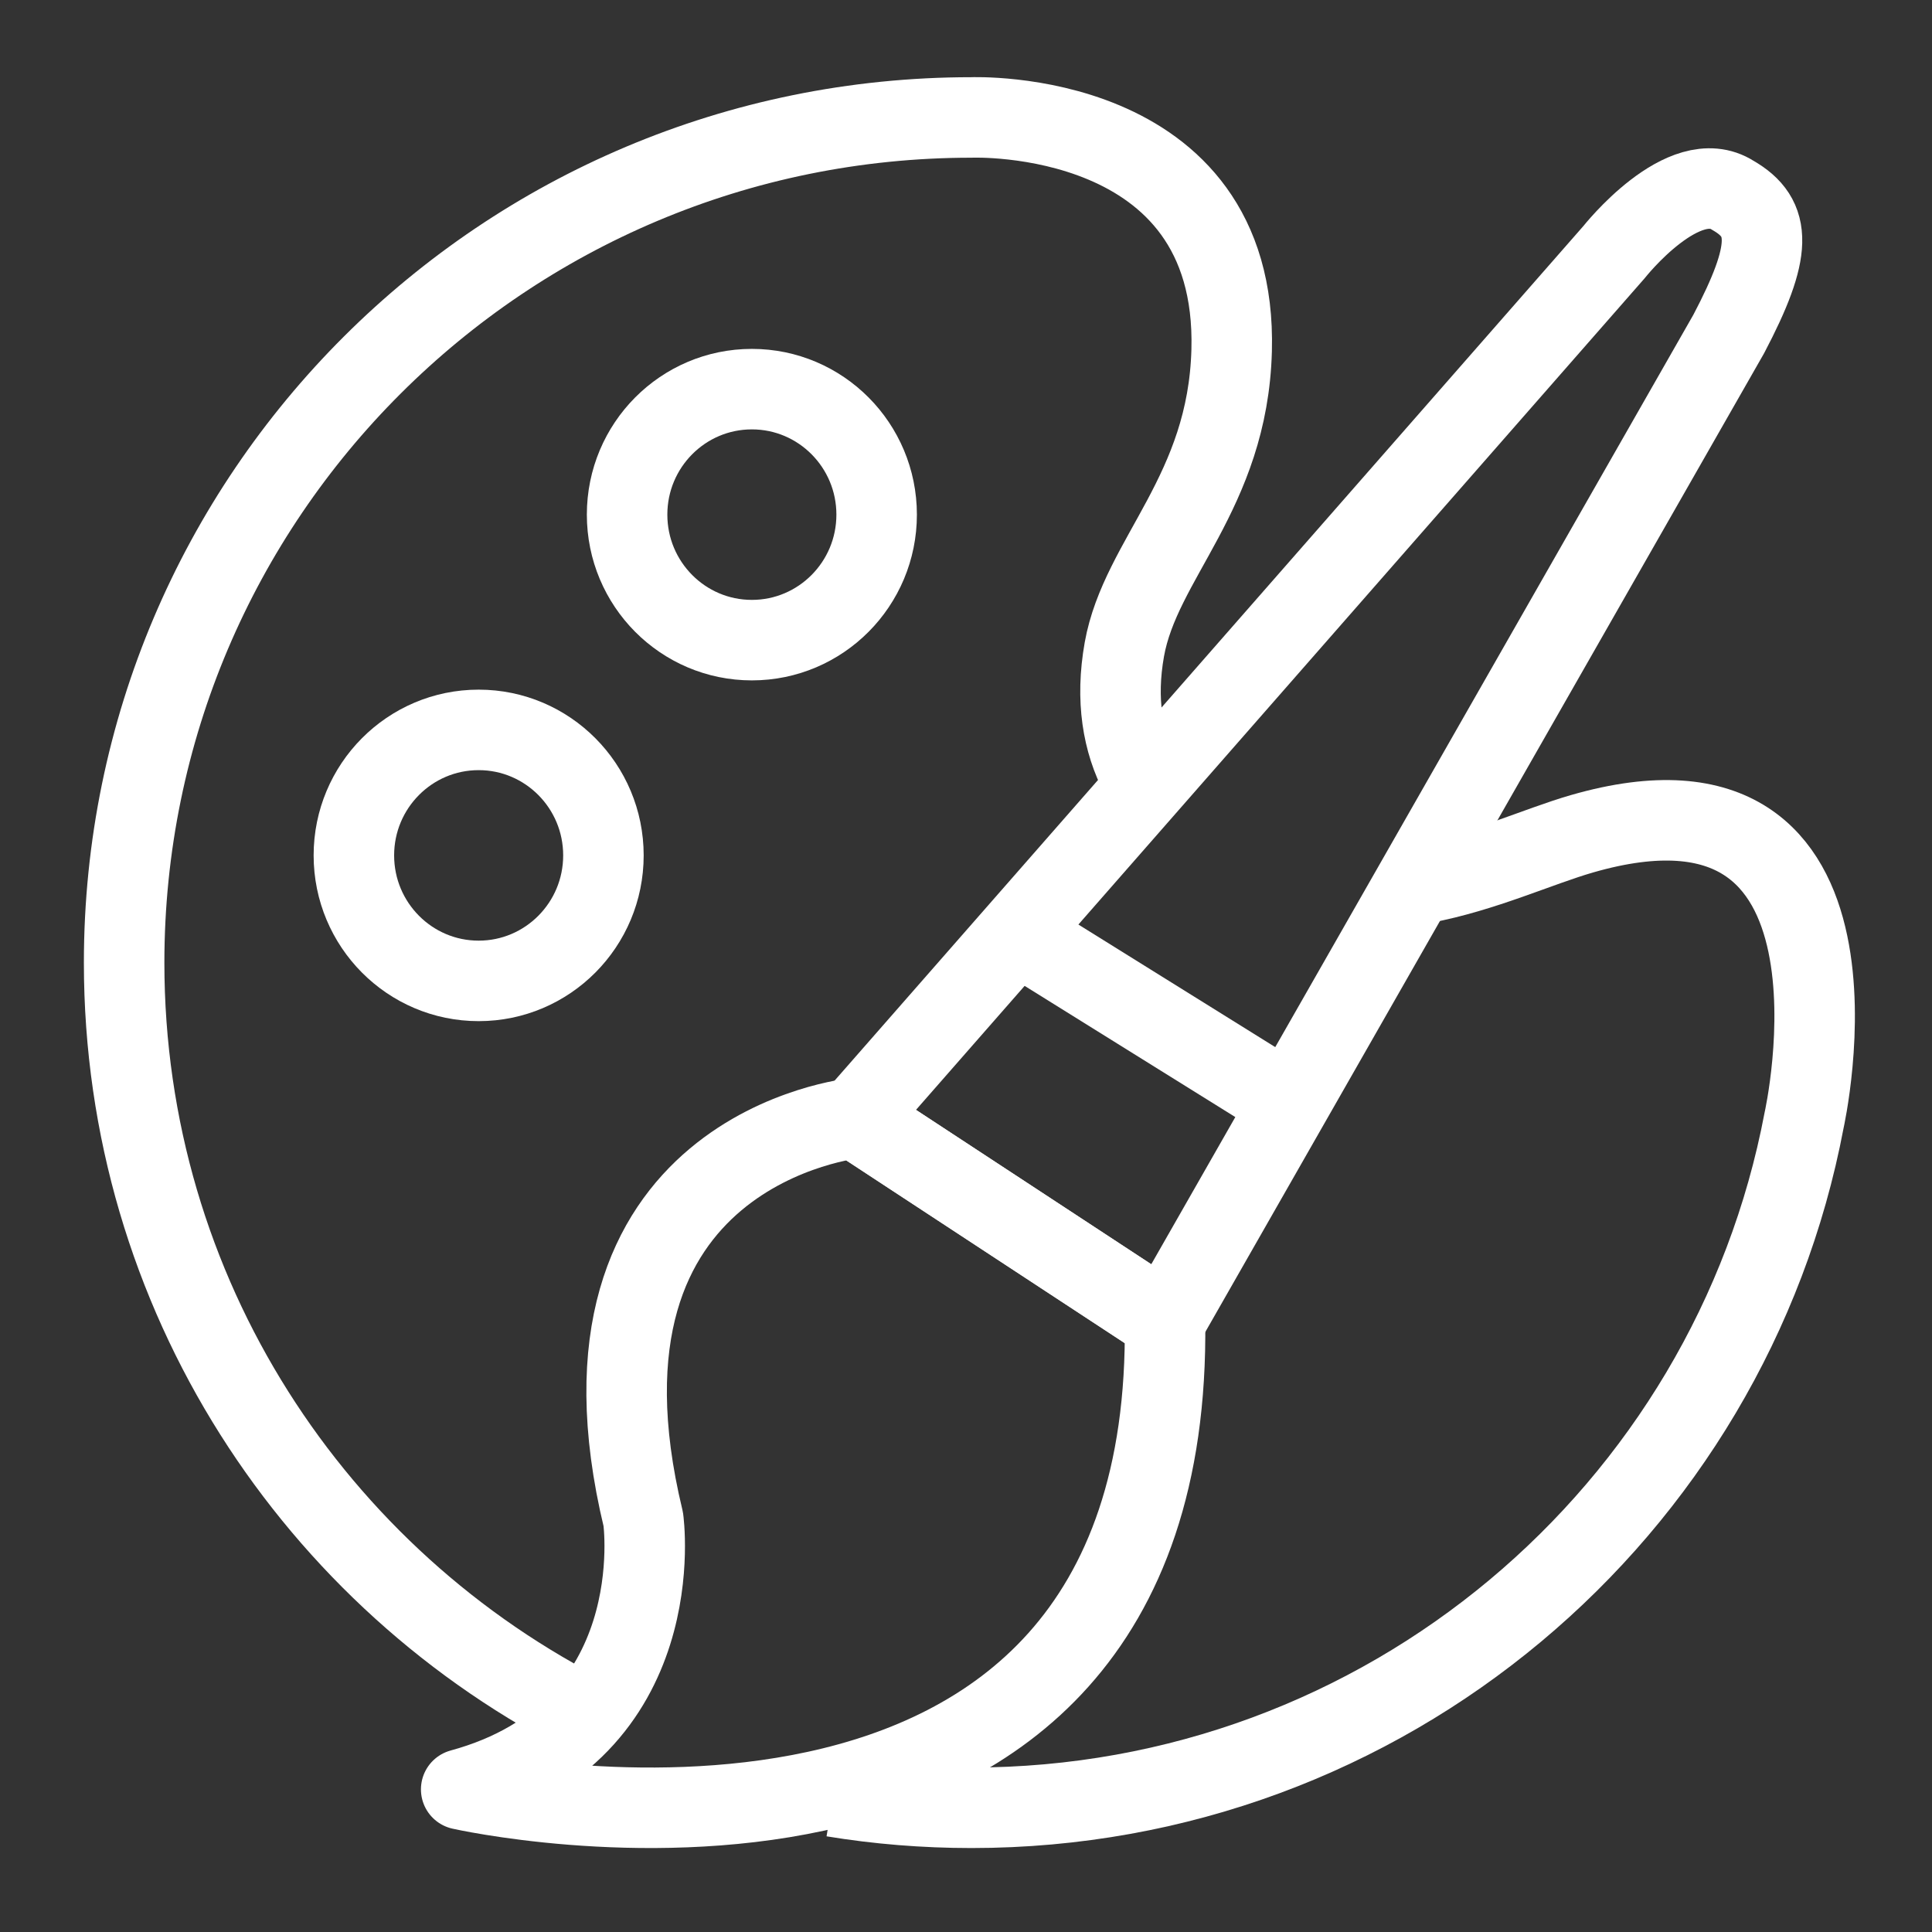 <?xml version="1.0" encoding="iso-8859-1"?>
<!-- Generator: Adobe Illustrator 18.1.1, SVG Export Plug-In . SVG Version: 6.00 Build 0)  -->
<!DOCTYPE svg PUBLIC "-//W3C//DTD SVG 1.1//EN" "http://www.w3.org/Graphics/SVG/1.1/DTD/svg11.dtd">
<svg version="1.1" id="&#x56FE;&#x5C42;_1" xmlns:x="http://ns.adobe.com/Extensibility/1.0/" xmlns:i="http://ns.adobe.com/AdobeIllustrator/10.0/" xmlns:graph="http://ns.adobe.com/Graphs/1.0/"
	 xmlns="http://www.w3.org/2000/svg" xmlns:xlink="http://www.w3.org/1999/xlink" x="0px" y="0px" viewBox="0 0 24 24"
	 enable-background="new 0 0 24 24" xml:space="preserve">
<rect x="0" y="0" width="24" height="24" fill="#333333" stroke="none"/>
<path fill="none" stroke="#FFFFFF" stroke-linejoin="round" stroke-miterlimit="10" d="M10.349,22.318
	c0.559,0.092,1.134,0.139,1.719,0.139c5.142,0,9.423-3.678,10.343-8.54c0,0,1.045-4.658-2.761-3.559
	c-0.54,0.156-1.23,0.476-1.971,0.614"/>
<path fill="none" stroke="#FFFFFF" stroke-linejoin="round" stroke-miterlimit="10" d="M14.169,9.637
	c-0.224-0.422-0.313-0.944-0.202-1.569c0.201-1.128,1.286-1.947,1.333-3.716c0.081-3.027-3.232-2.893-3.232-2.893
	c-5.813,0-10.526,4.701-10.526,10.5c0,4.111,2.369,7.671,5.819,9.394"/>
<path fill="none" stroke="#FFFFFF" stroke-linejoin="round" stroke-miterlimit="10" d="M10.624,13.89c0,0-3.747,0.37-2.633,4.983
	c0,0,0.371,2.636-2.262,3.355c0,0,8.844,1.999,8.743-5.813L10.624,13.89z"/>
<path fill="none" stroke="#FFFFFF" stroke-linejoin="round" stroke-miterlimit="10" d="M10.624,13.89l9.427-10.759
	c0,0,0.866-1.097,1.476-0.704c0.49,0.281,0.49,0.691-0.052,1.722l-7.003,12.266L10.624,13.89z"/>
<line fill="none" stroke="#FFFFFF" stroke-linejoin="round" stroke-miterlimit="10" x1="12.799" y1="11.702" x2="15.81" y2="13.577"/>
<ellipse fill="none" stroke="#FFFFFF" stroke-linejoin="round" stroke-miterlimit="10" cx="9.34" cy="6.393" rx="1.55" ry="1.559"/>
<ellipse fill="none" stroke="#FFFFFF" stroke-linejoin="round" stroke-miterlimit="10" cx="5.946" cy="10.626" rx="1.55" ry="1.559"/>
</svg>
